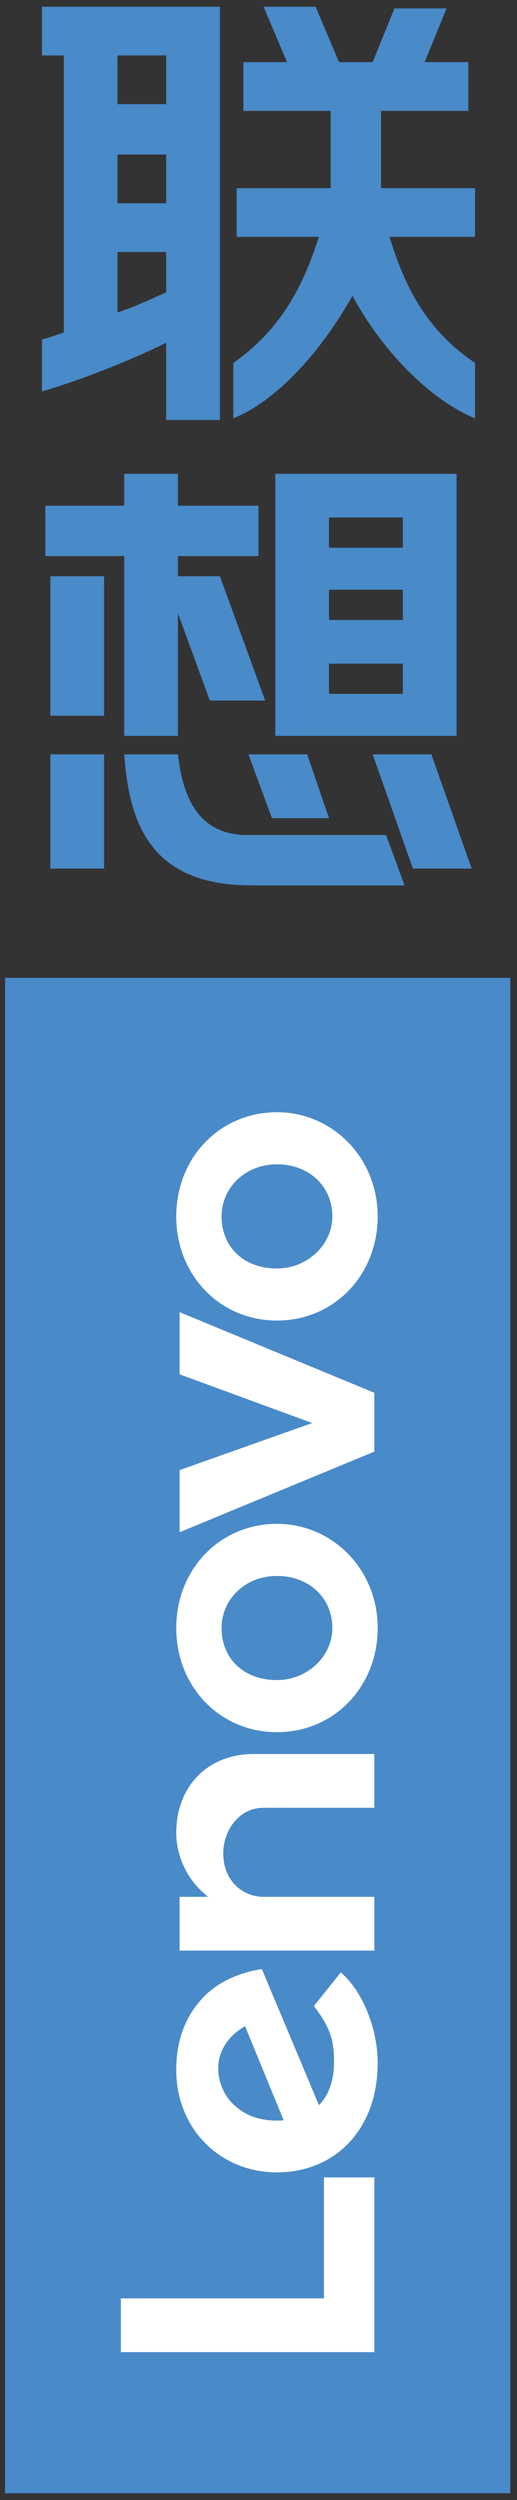<?xml version="1.0" encoding="utf-8"?>
<!-- Generator: Adobe Illustrator 22.0.0, SVG Export Plug-In . SVG Version: 6.00 Build 0)  -->
<svg version="1.1" id="图层_1" xmlns="http://www.w3.org/2000/svg" xmlns:xlink="http://www.w3.org/1999/xlink" x="0px" y="0px"
	 viewBox="0 0 30.8 148.8" style="enable-background:new 0 0 30.8 148.8;" xml:space="preserve">
<rect x="0" y="0" width="30.8" height="148.8" fill="#333333" stroke="none"/>
<style type="text/css">
	.st0{fill:#498AC9;}
	.st1{fill:#FFFFFF;}
</style>
<g>
	<g>
		<rect x="0.3" y="58.2" class="st0" width="30.1" height="90.2"/>
		<g>
			<g>
				<path class="st0" d="M22.7,6.6h5.2V3.7h-2.6l1.3-3.2h-3.1l-1.3,3.2h-2l-1.4-3.3h-3.1l1.4,3.3h-2.6v2.9h5.2v4.6h-5.6v2.9H19
					c-0.7,2.1-1.8,5.2-5.1,7.5v3.3c2.7-1.1,5.3-4.1,7.1-7.3c1.7,3.2,4.6,6.2,7.3,7.3v-3.3c-3.3-2.2-4.4-5.3-5.1-7.5h5.1v-2.9h-5.6
					V6.6z"/>
				<path class="st0" d="M2.5,3.3h1.3v16.5c-0.4,0.1-0.8,0.3-1.3,0.4v3.1c2.7-0.8,5.6-2,7.4-2.9V25h3.2V3.3h0V0.4H2.5V3.3z M7,9.2
					h2.9v2.9H7V9.2z M7,18.6V15h2.9v2.4C9.2,17.7,8.2,18.2,7,18.6z M9.9,6.2H7V3.3h2.9V6.2z"/>
			</g>
			<g>
				<polygon class="st0" points="7.4,43.8 10.6,43.8 10.6,36.5 12.5,41.7 15.8,41.7 13.1,34.3 10.6,34.3 10.6,33.1 15.4,33.1 
					15.4,30.1 10.6,30.1 10.6,28.2 7.4,28.2 7.4,30.1 2.7,30.1 2.7,33.1 7.4,33.1 				"/>
				<rect x="3" y="34.3" class="st0" width="3.2" height="8.3"/>
				<path class="st0" d="M19.6,43.8H24h2.6h0.6V28.2h-0.6H24h-4.4h-2.8h-0.4v15.6h0.4H19.6z M19.6,41.3v-1.8H24v1.8H19.6z
					 M19.6,36.9v-1.8H24v1.8H19.6z M24,30.8v1.8h-4.4v-1.8H24z"/>
				<rect x="3" y="44.9" class="st0" width="3.2" height="6.8"/>
				<polygon class="st0" points="14.8,44.9 16.2,48.7 19.6,48.7 18.3,44.9 				"/>
				<polygon class="st0" points="25.7,44.9 22.2,44.9 24.6,51.7 28.1,51.7 				"/>
				<path class="st0" d="M14.7,49.7c-3.4,0-3.9-3.2-4.1-4.8H7.4c0.3,4.3,1.7,7.8,7.6,7.8h9.1l-1.1-3H14.7z"/>
			</g>
		</g>
	</g>
	<g>
		<path class="st1" d="M10.5,109.1c0,1.3,0.6,2.8,1.9,3.8l0,0l0,0l-1.7,0v3.2h11.6v-3.2h-6.6c-1.2,0-2.4-0.9-2.4-2.6
			c0-1.3,0.9-2.7,2.4-2.7h6.6v-3.2h-7.2C12.4,104.4,10.5,106.3,10.5,109.1"/>
		<polygon class="st1" points="10.7,81.8 18.6,84.7 10.7,87.5 10.7,91.2 22.3,86.4 22.3,82.9 10.7,78.1 		"/>
		<path class="st1" d="M18.7,119.4c1,1.3,1.2,2.1,1.2,3.3c0,1.1-0.3,2-0.9,2.6l-3.4-8.1c-1.3,0.2-2.4,0.7-3.2,1.4
			c-1.2,1.1-1.9,2.6-1.9,4.6c0,3.5,2.6,6.1,6,6.1c3.5,0,6-2.6,6-6.5c0-2.2-1-4.4-2.2-5.4L18.7,119.4z M14.2,125.5
			c-0.7-0.5-1.2-1.4-1.2-2.4c0-1.1,0.7-2,1.6-2.5l2.3,5.6C15.8,126.3,14.8,126,14.2,125.5"/>
		<polygon class="st1" points="19.3,129.6 19.3,136.8 7.2,136.8 7.2,140 22.3,140 22.3,129.6 		"/>
		<path class="st1" d="M22.5,72.4c0,3.5-2.6,6.2-6,6.2c-3.4,0-6-2.7-6-6.2c0-3.5,2.6-6.2,6-6.2C19.8,66.2,22.5,68.9,22.5,72.4
			 M13.2,72.4c0,1.8,1.3,3.1,3.3,3.1c1.8,0,3.3-1.4,3.3-3.1c0-1.8-1.4-3.1-3.3-3.1C14.6,69.3,13.2,70.7,13.2,72.4"/>
		<path class="st1" d="M22.5,96.9c0,3.5-2.6,6.2-6,6.2c-3.4,0-6-2.7-6-6.2c0-3.5,2.6-6.2,6-6.2C19.8,90.7,22.5,93.4,22.5,96.9
			 M13.2,96.9c0,1.8,1.3,3.1,3.3,3.1c1.8,0,3.3-1.4,3.3-3.1c0-1.8-1.4-3.1-3.3-3.1C14.6,93.8,13.2,95.2,13.2,96.9"/>
	</g>
</g>
</svg>
